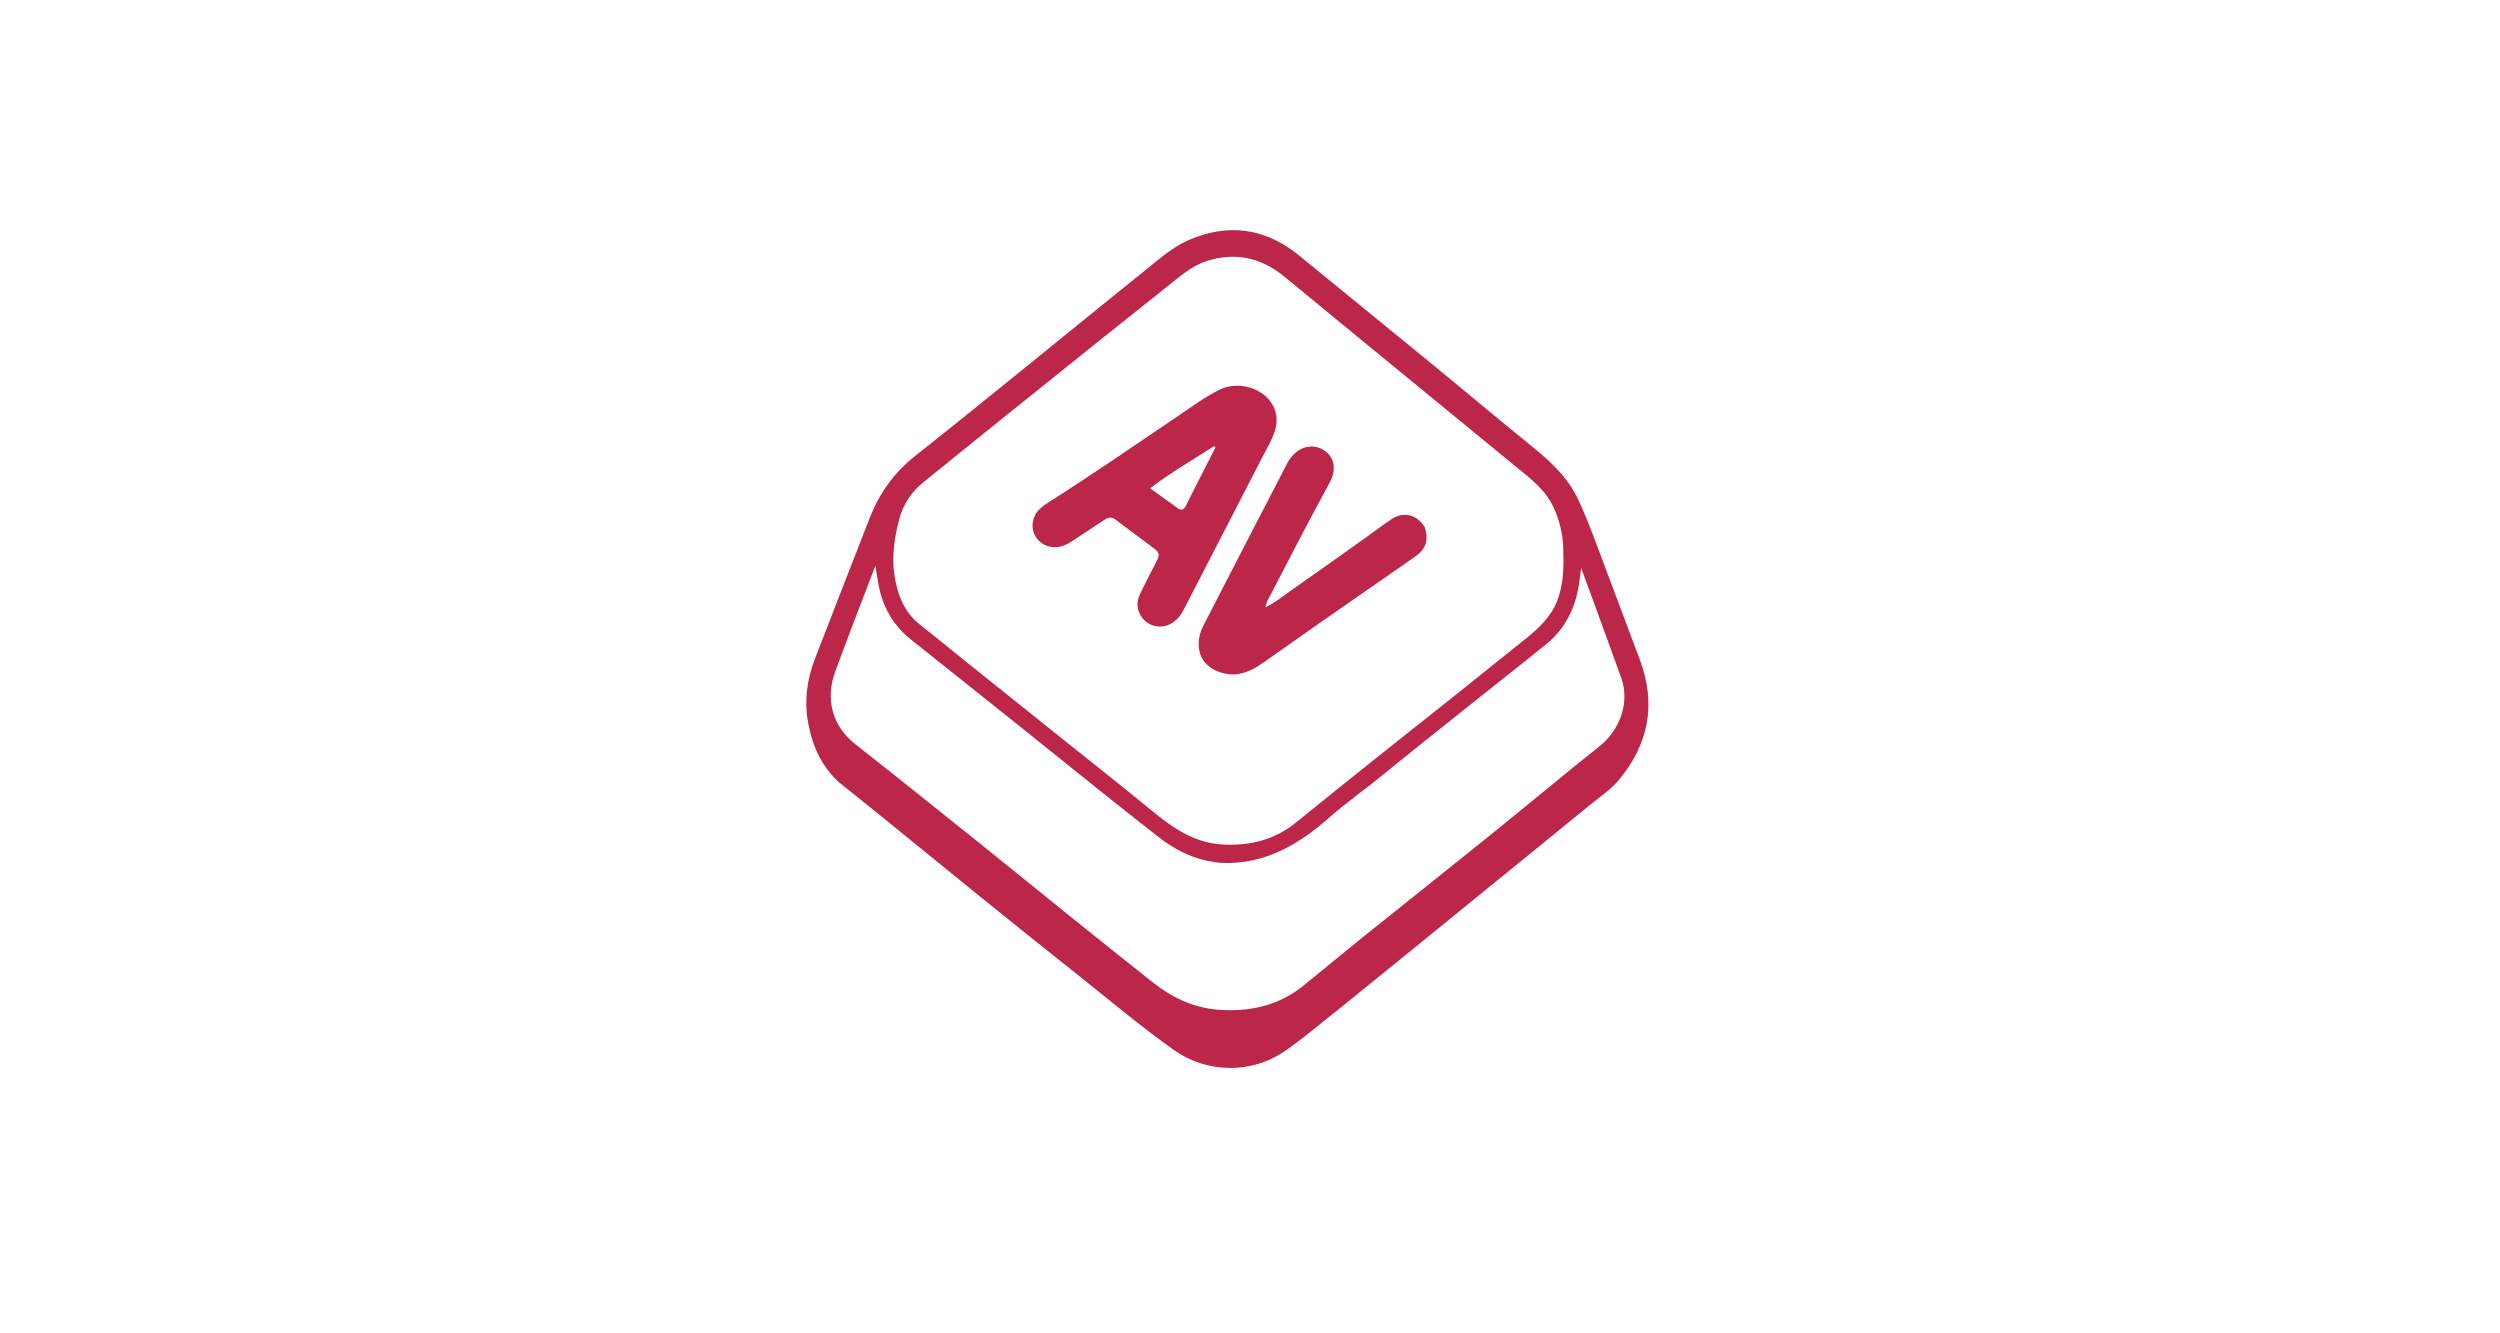 <?xml version="1.0" encoding="utf-8"?>
<!-- Generator: $$$/GeneralStr/196=Adobe Illustrator 27.6.0, SVG Export Plug-In . SVG Version: 6.00 Build 0)  -->
<svg version="1.1" id="Layer_1" xmlns="http://www.w3.org/2000/svg" xmlns:xlink="http://www.w3.org/1999/xlink" x="0px" y="0px"
	 viewBox="0 0 1920 1024" style="enable-background:new 0 0 1920 1024;" xml:space="preserve">
<style type="text/css">
	.st0{fill:#BB2649;}
</style>
<path class="st0" d="M1028.1,775.1c-14,11-27.3,22.5-41.7,32.4c-25.7,17.4-59.7,16.8-85-1.2c-25-17.7-48.4-37.5-72.4-56.6
	c-25-19.8-50-39.9-74.8-59.9c-24.6-19.9-49.1-39.9-73.7-59.9c-11-8.9-22-17.8-33.1-26.6c-15.3-12.2-23-28.7-26.6-47.3
	c-3.3-17.2-1.2-34,5.2-50.4c14-36,27.9-72,42-108c7.4-18.8,18.7-34.7,34.7-47.3c30.2-23.9,60-48.1,89.9-72.3
	c29.5-23.9,58.9-47.9,88.5-71.7c9.8-7.9,19.5-16.4,31.1-21.6c30.8-13.7,59.6-9.6,85.5,11.5c31.4,25.5,62.6,51.3,94,76.8
	c27.4,22.3,54.3,45.1,81.7,67.3c14.6,11.8,28.8,23.8,37.4,40.9c6,11.9,10.6,24.4,15.3,36.8c11.1,29.6,22.2,59.2,33.3,88.7
	c12.7,33.9,6.9,64.7-16.1,92.3c-6.3,7.6-14.7,13-22.3,19.3c-28.7,23.5-57.6,46.9-86.4,70.3C1099.3,717.5,1063.8,746.2,1028.1,775.1
	 M1170.2,363.3c-18.3-15-36.6-30-54.9-45c-42.9-35.2-85.8-70.3-128.6-105.6c-17.8-14.7-37.6-19.3-59.7-12.3c-12.5,4-22,12.9-32,20.8
	c-31.1,24.6-61.9,49.4-92.8,74.2c-31.2,25-62.3,50-93.3,75.2c-9.1,7.4-15.4,17-18.4,28.5c-4.4,16.7-6.3,33.6-2,50.6
	c2.8,11.5,7.8,21.9,17.4,29.5c11.9,9.4,23.6,19,35.4,28.5c24.9,20,49.9,39.9,74.8,59.9c22.9,18.3,45.9,36.4,68.5,55
	c16.2,13.3,32.8,24.9,54.7,26c20.9,1.1,39.9-3.7,56.4-17.2c19.9-16.2,39.9-32.2,59.9-48.2c19.2-15.4,38.6-30.6,57.9-46
	c19.7-15.7,39.2-31.5,58.9-47.2c9.8-7.9,18.7-16.4,23.5-28.5c5.1-13,5.1-26.6,4.7-40.3c-0.3-11.2-3-21.9-7.7-32.1
	C1187.9,378.6,1179.6,370.9,1170.2,363.3 M1003,755.4c15.1-12.3,30.1-24.8,45.3-37c31.9-25.6,64.1-51.1,95.9-76.8
	c28.3-22.8,56.1-46.1,84.5-68.7c15.3-12.2,23.3-33.6,16.3-52.6c-5.6-15.3-11.1-30.7-16.7-46c-4.5-12.5-9.1-24.9-14-38.1
	c-0.2,1.9-0.4,3-0.5,4.1c-0.2,1.2-0.4,2.3-0.5,3.5c-2.2,20.3-9.7,37.9-26,51.1c-12.2,9.8-24.4,19.6-36.7,29.3
	c-29.8,23.8-59.8,47.4-89.3,71.5c-13.2,10.8-27.4,20.7-40.2,32c-10.8,9.6-22.5,18.3-35.5,24.7c-14.8,7.3-30.7,11.1-47.2,10.3
	c-3.8-0.2-7.5-0.8-11.2-1.6c-13.6-2.9-26.1-9.4-37.1-18c-26.8-20.9-53.3-42.2-79.8-63.5c-36.8-29.7-73.9-59-110.9-88.6
	c-12.5-10-20.5-23.1-24-38.7c-1.2-5.5-2-11-3.1-17.8c-1.3,3.3-2,5.3-2.8,7.3c-9.5,24.9-19.2,49.7-28.3,74.7
	c-7.1,19.6-2.6,40.7,15.6,55c32.6,25.6,65,51.6,97.3,77.5c22.5,18,44.8,36.3,67.2,54.3c21.3,17.1,42.6,34.2,64,51.1
	c15.7,12.5,33.2,20.5,53.8,21.3C962.9,776.8,984.1,771.3,1003,755.4z"/>
<path class="st0" d="M795.4,394.7c2.5-3.9,5.9-6.4,9.4-8.6c34.3-21.8,67.7-44.8,101.4-67.6c10.1-6.8,19.8-14.1,30.8-19.4
	c12.8-6.1,30-2.1,38.4,8.9c5.1,6.7,6.2,14.2,3.9,22.2c-2.1,7.3-6.1,13.7-9.5,20.3c-19.2,37.3-38.4,74.6-57.7,111.9
	c-2.7,5.2-5,10.6-9.6,14.4c-10.5,8.8-25.6,3.8-28.6-9.5c-1-4.7,0.5-8.9,2.5-12.9c4.1-8.2,8.2-16.4,12.4-24.5
	c1.7-3.3,1.4-5.8-1.7-8.1c-10.3-7.6-20.6-15.3-30.8-23c-3.2-2.4-6-1-8.7,0.8c-8.4,5.5-16.6,11.1-25,16.5c-5,3.2-10.5,5.1-16.6,3.7
	C795.3,417.2,789.4,405.7,795.4,394.7 M896.1,384.3c2.7,1.9,5.5,3.7,8.1,5.8c3,2.3,5,1.5,6.6-1.8c4.4-8.9,9-17.8,13.5-26.7
	c3.1-6,6.1-12,9.2-18c-0.4-0.3-0.7-0.7-1.1-1c-16.2,10.5-33,20.1-49.1,32.4C888.1,378.5,891.8,381.2,896.1,384.3z"/>
<path class="st0" d="M1094.3,405.1c3,9.8,0.8,16.6-7.5,22.4c-24.4,17-48.9,34-73.4,51c-14.3,10-28.6,20.1-42.9,30.2
	c-5.9,4.2-12.1,7.7-19.3,8.9c-11.1,1.9-27.4-3.9-30.1-17.8c-1.3-6.9,0-13.4,3.1-19.3c21.4-41.6,42.8-83.2,64.4-124.7
	c6.1-11.7,17.7-16,27.4-10.5c8.6,4.8,10.9,15,5.2,25.3c-15.6,28.5-30.4,57.4-45.4,86.2c-1.4,2.7-3.2,5.4-4,9.6
	c7.6-3.5,13.1-8.3,19-12.4c19.2-13.4,38.3-27.1,57.5-40.7c6.9-4.9,13.6-10.1,20.7-14.8C1078.1,392.6,1088.7,395.3,1094.3,405.1z"/>
</svg>
